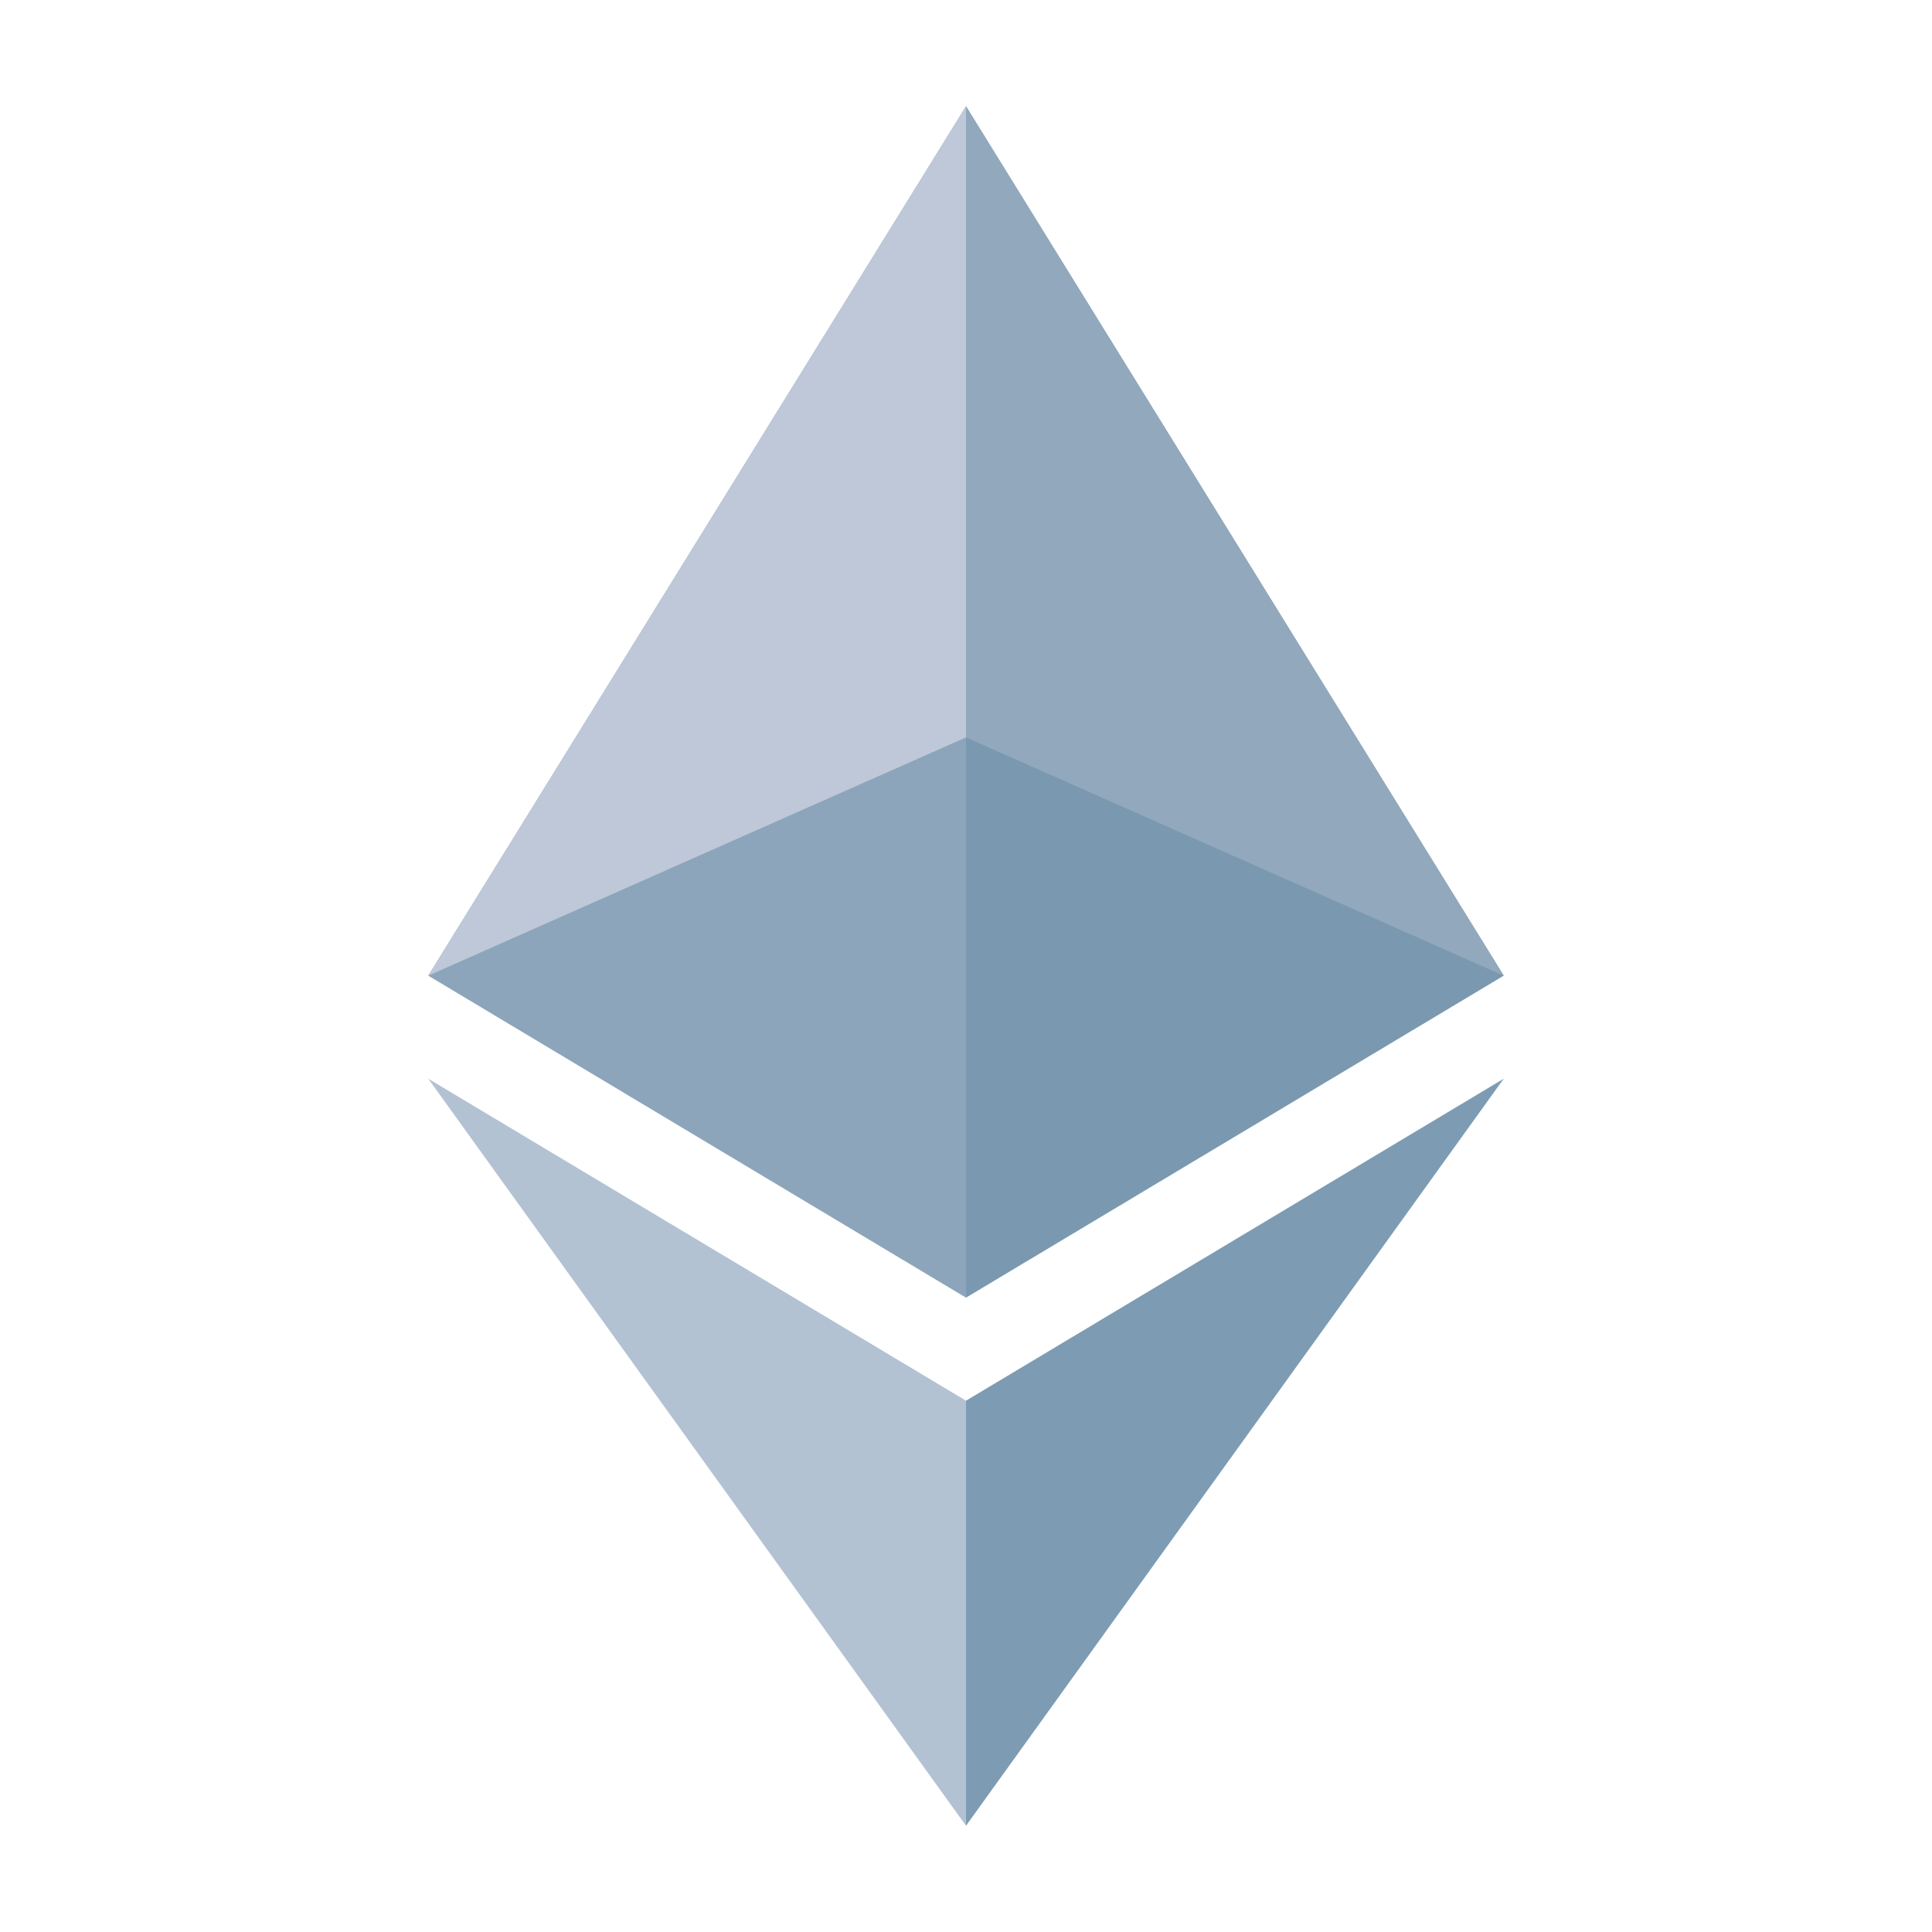 <?xml version="1.0" encoding="utf-8"?>
<!-- Generator: Adobe Illustrator 21.0.2, SVG Export Plug-In . SVG Version: 6.00 Build 0)  -->
<svg version="1.1" id="Layer_1" xmlns="http://www.w3.org/2000/svg" xmlns:xlink="http://www.w3.org/1999/xlink" x="0px" y="0px"
	 viewBox="0 0 60 60" style="enable-background:new 0 0 60 60;" xml:space="preserve">
<style type="text/css">
	.st0{opacity:0.75;}
	.st1{fill:#6687A3;}
	.st2{fill:#98ADC4;}
	.st3{fill:#4D7795;}
	.st4{fill:#527B9A;}
	.st5{fill:#A8B6CC;}
	.st6{fill:#6D8BA7;}
</style>
<g class="st0">
	<polygon class="st1" points="30,3.3 13.3,30.3 30,40.3 	"/>
	<polygon class="st2" points="30,56.7 13.3,33.5 30,43.5 	"/>
	<polygon class="st3" points="30,3.3 46.7,30.3 30,40.3 	"/>
	<polygon class="st4" points="30,56.7 46.7,33.5 30,43.5 	"/>
	<polygon class="st5" points="30,3.3 13.3,30.3 30,22.9 	"/>
	<polygon class="st6" points="30,3.3 46.7,30.3 30,22.9 	"/>
</g>
</svg>
